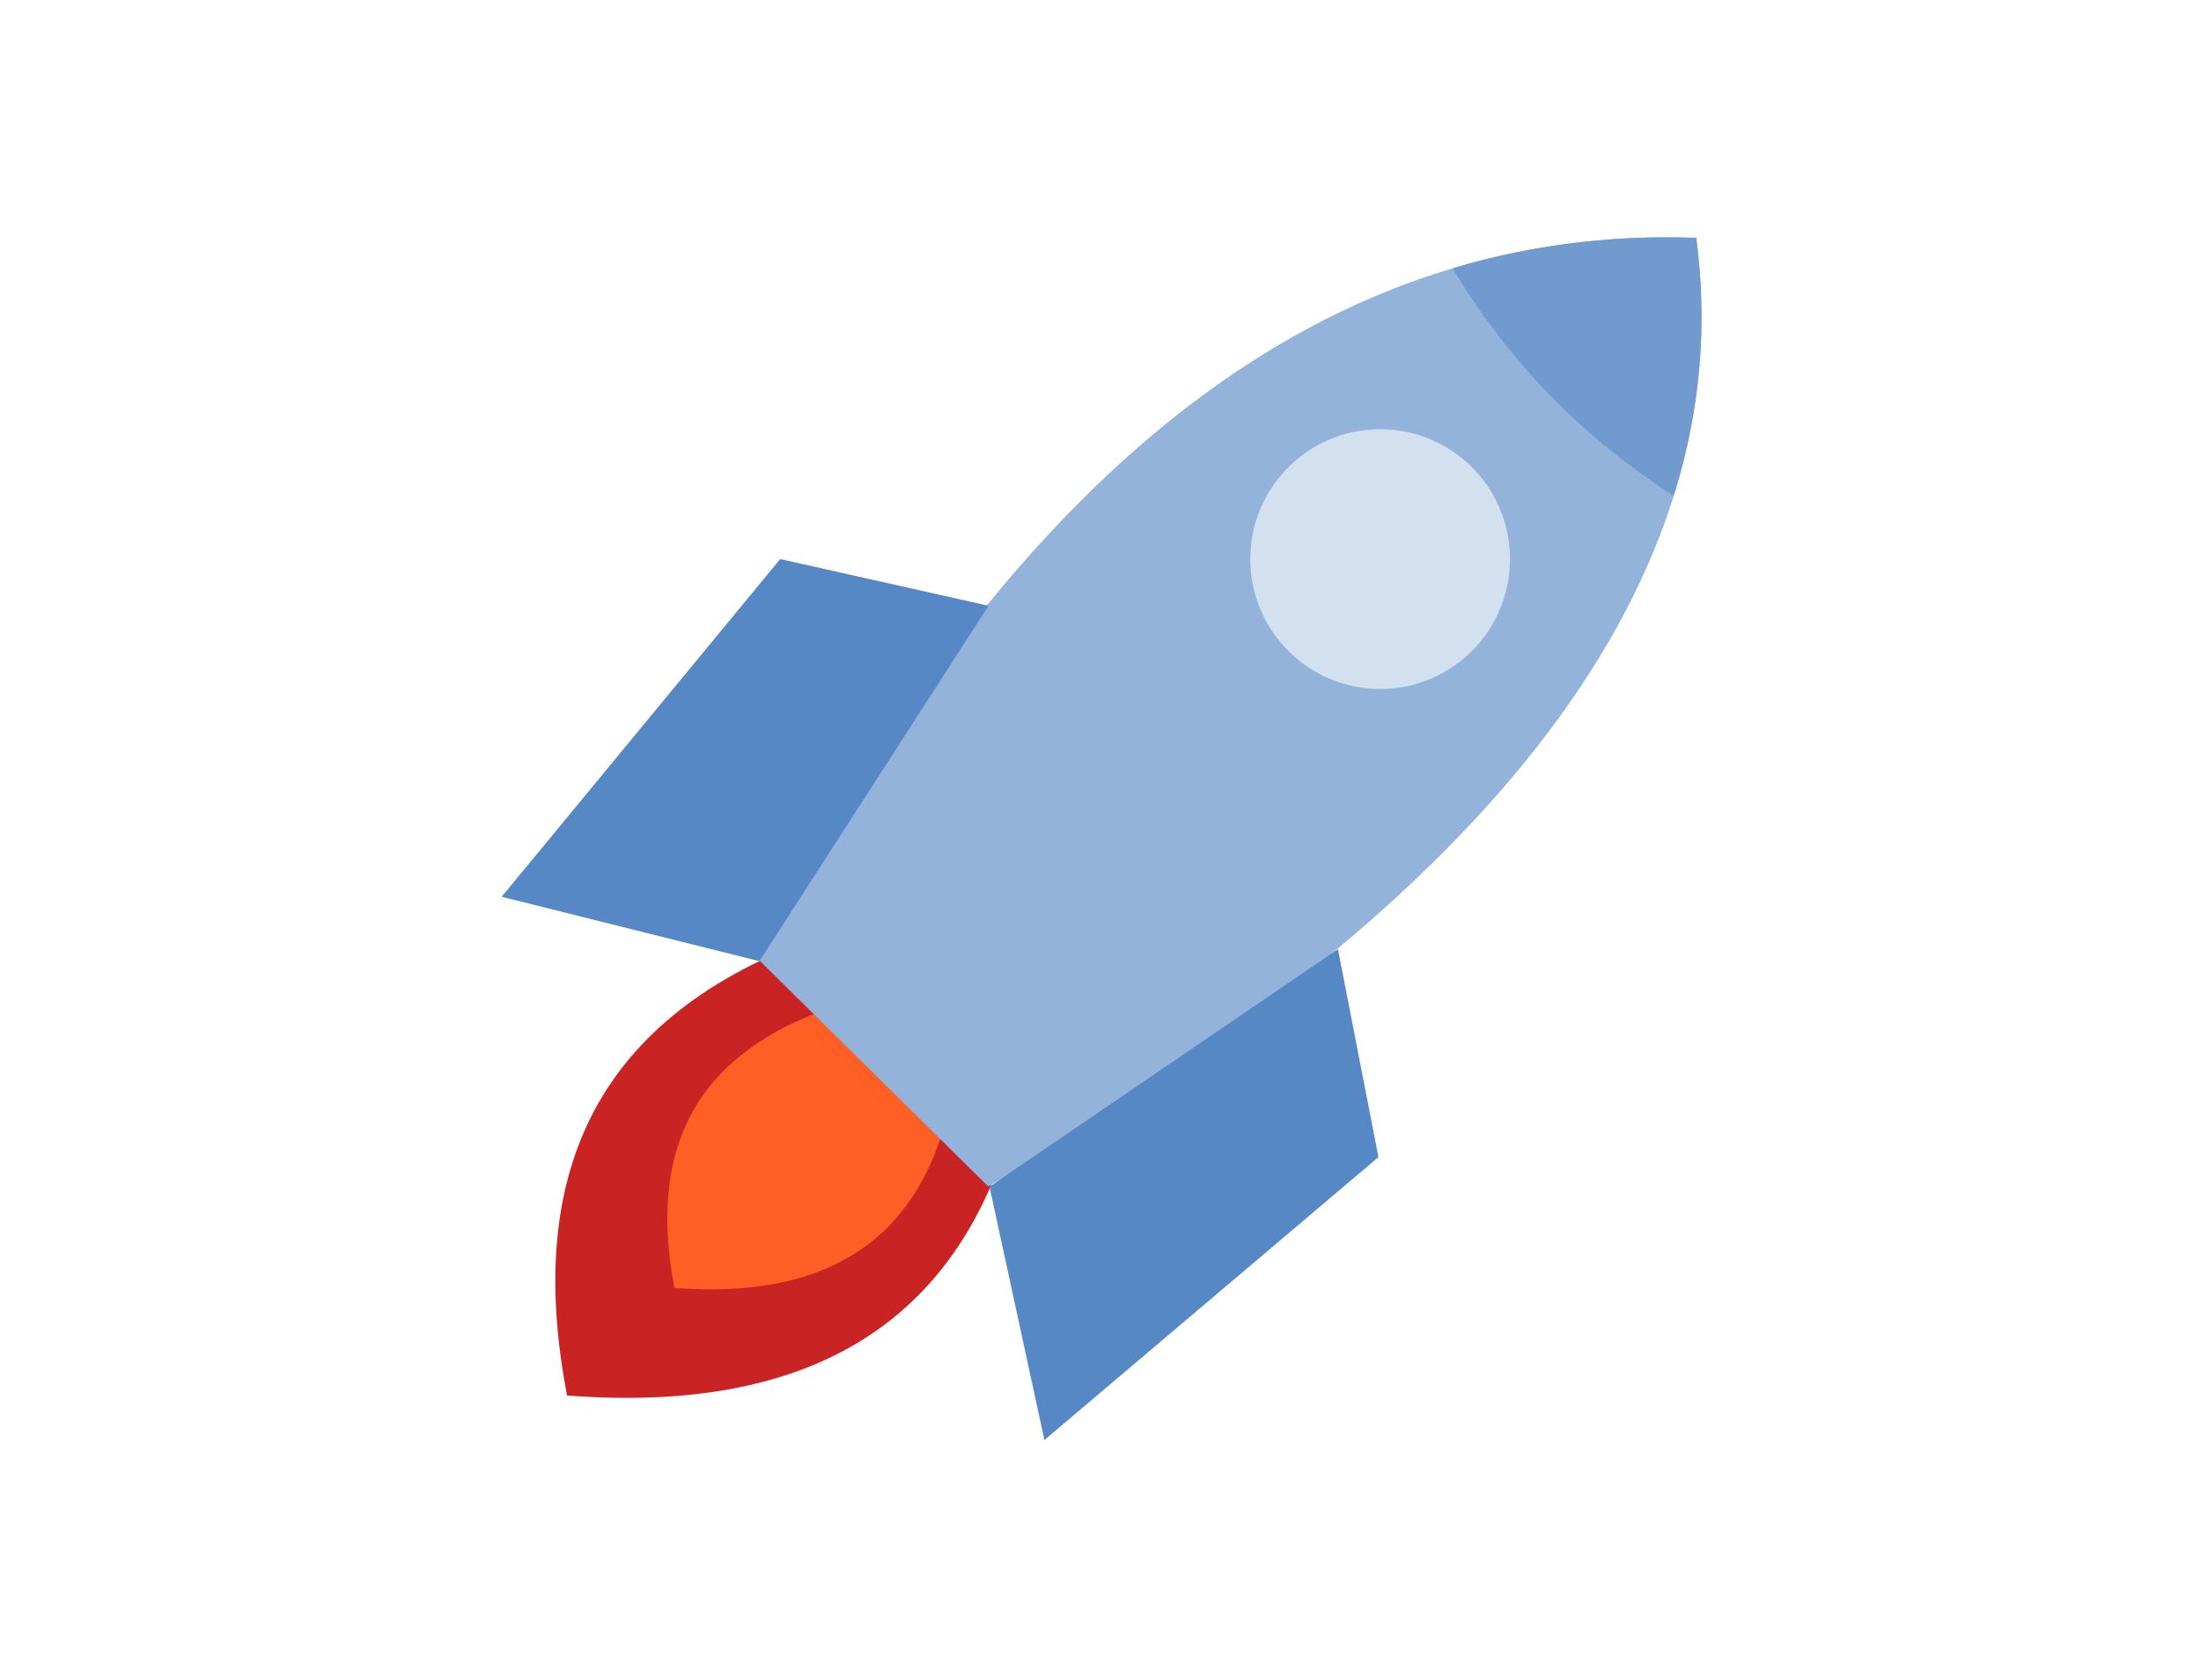 <?xml version="1.0" encoding="UTF-8" standalone="no"?>
<!DOCTYPE svg PUBLIC "-//W3C//DTD SVG 1.1//EN" "http://www.w3.org/Graphics/SVG/1.1/DTD/svg11.dtd">
<svg width="100%" height="100%" viewBox="0 0 1511 1153" version="1.1" xmlns="http://www.w3.org/2000/svg" xmlns:xlink="http://www.w3.org/1999/xlink" xml:space="preserve" xmlns:serif="http://www.serif.com/" style="fill-rule:evenodd;clip-rule:evenodd;stroke-linejoin:round;stroke-miterlimit:2;">
    <g id="Artboard1" transform="matrix(3.266e-17,0.533,-0.393,2.40892e-17,1510.68,0)">
        <rect x="0" y="0" width="2160" height="3840" style="fill:none;"/>
        <g transform="matrix(2.621,8.52999e-32,-1.39164e-32,2.714,-1751.11,-3293.77)">
            <g transform="matrix(7.36038e-16,-15.739,12.02,9.63708e-16,-6420.04,37475)">
                <path d="M2237.12,646.742C2247.01,647.498 2252.77,643.785 2255.12,636.369L2247.02,628.119C2238.03,631.471 2235.44,638.013 2237.12,646.742Z" style="fill:rgb(201,35,35);"/>
            </g>
            <g transform="matrix(4.47436e-16,-9.567,7.307,5.85837e-16,-3424.8,23598.4)">
                <path d="M2237.12,646.742C2247.01,647.498 2252.77,643.785 2255.12,636.369L2247.02,628.119C2238.03,631.471 2235.44,638.013 2237.12,646.742Z" style="fill:rgb(255,94,36);"/>
            </g>
            <g transform="matrix(4.48087e-16,-9.581,7.318,5.86689e-16,-3433.88,23640.8)">
                <path d="M2306.92,576.502C2282.98,575.634 2261.8,590.606 2244,625.037L2259.35,640.192C2293.23,620.899 2309.98,599.363 2306.92,576.502Z" style="fill:rgb(147,179,218);"/>
                <clipPath id="_clip1">
                    <path d="M2306.92,576.502C2282.98,575.634 2261.8,590.606 2244,625.037L2259.35,640.192C2293.23,620.899 2309.98,599.363 2306.92,576.502Z"/>
                </clipPath>
                <g clip-path="url(#_clip1)">
                    <g transform="matrix(0.156,-0.156,0.194,0.194,1979.57,730.72)">
                        <path d="M1576.27,405.237L1485.78,405.237C1474.99,436.899 1476.08,466.909 1485.78,495.723L1576.27,495.723L1576.27,405.237Z" style="fill:rgb(113,155,206);"/>
                    </g>
                </g>
            </g>
            <g transform="matrix(9.8889e-17,-2.115,1.615,1.29477e-16,113.014,4635.12)">
                <circle cx="1368.07" cy="513.814" r="39.518" style="fill:rgb(210,224,240);"/>
            </g>
            <g transform="matrix(5.86274e-16,-12.536,9.575,7.6762e-16,-4876.7,30316.3)">
                <path d="M2277.24,627.801L2279.32,638.471L2262.17,652.989L2259.35,639.989L2277.24,627.801Z" style="fill:rgb(85,136,197);"/>
            </g>
            <g transform="matrix(-9.574,0.157,0.12,12.535,22688.4,-6233.29)">
                <path d="M2276.79,627.807L2279.32,638.471L2262.17,652.989L2258.7,639.797L2276.79,627.807Z" style="fill:rgb(85,136,197);"/>
            </g>
        </g>
    </g>
</svg>

